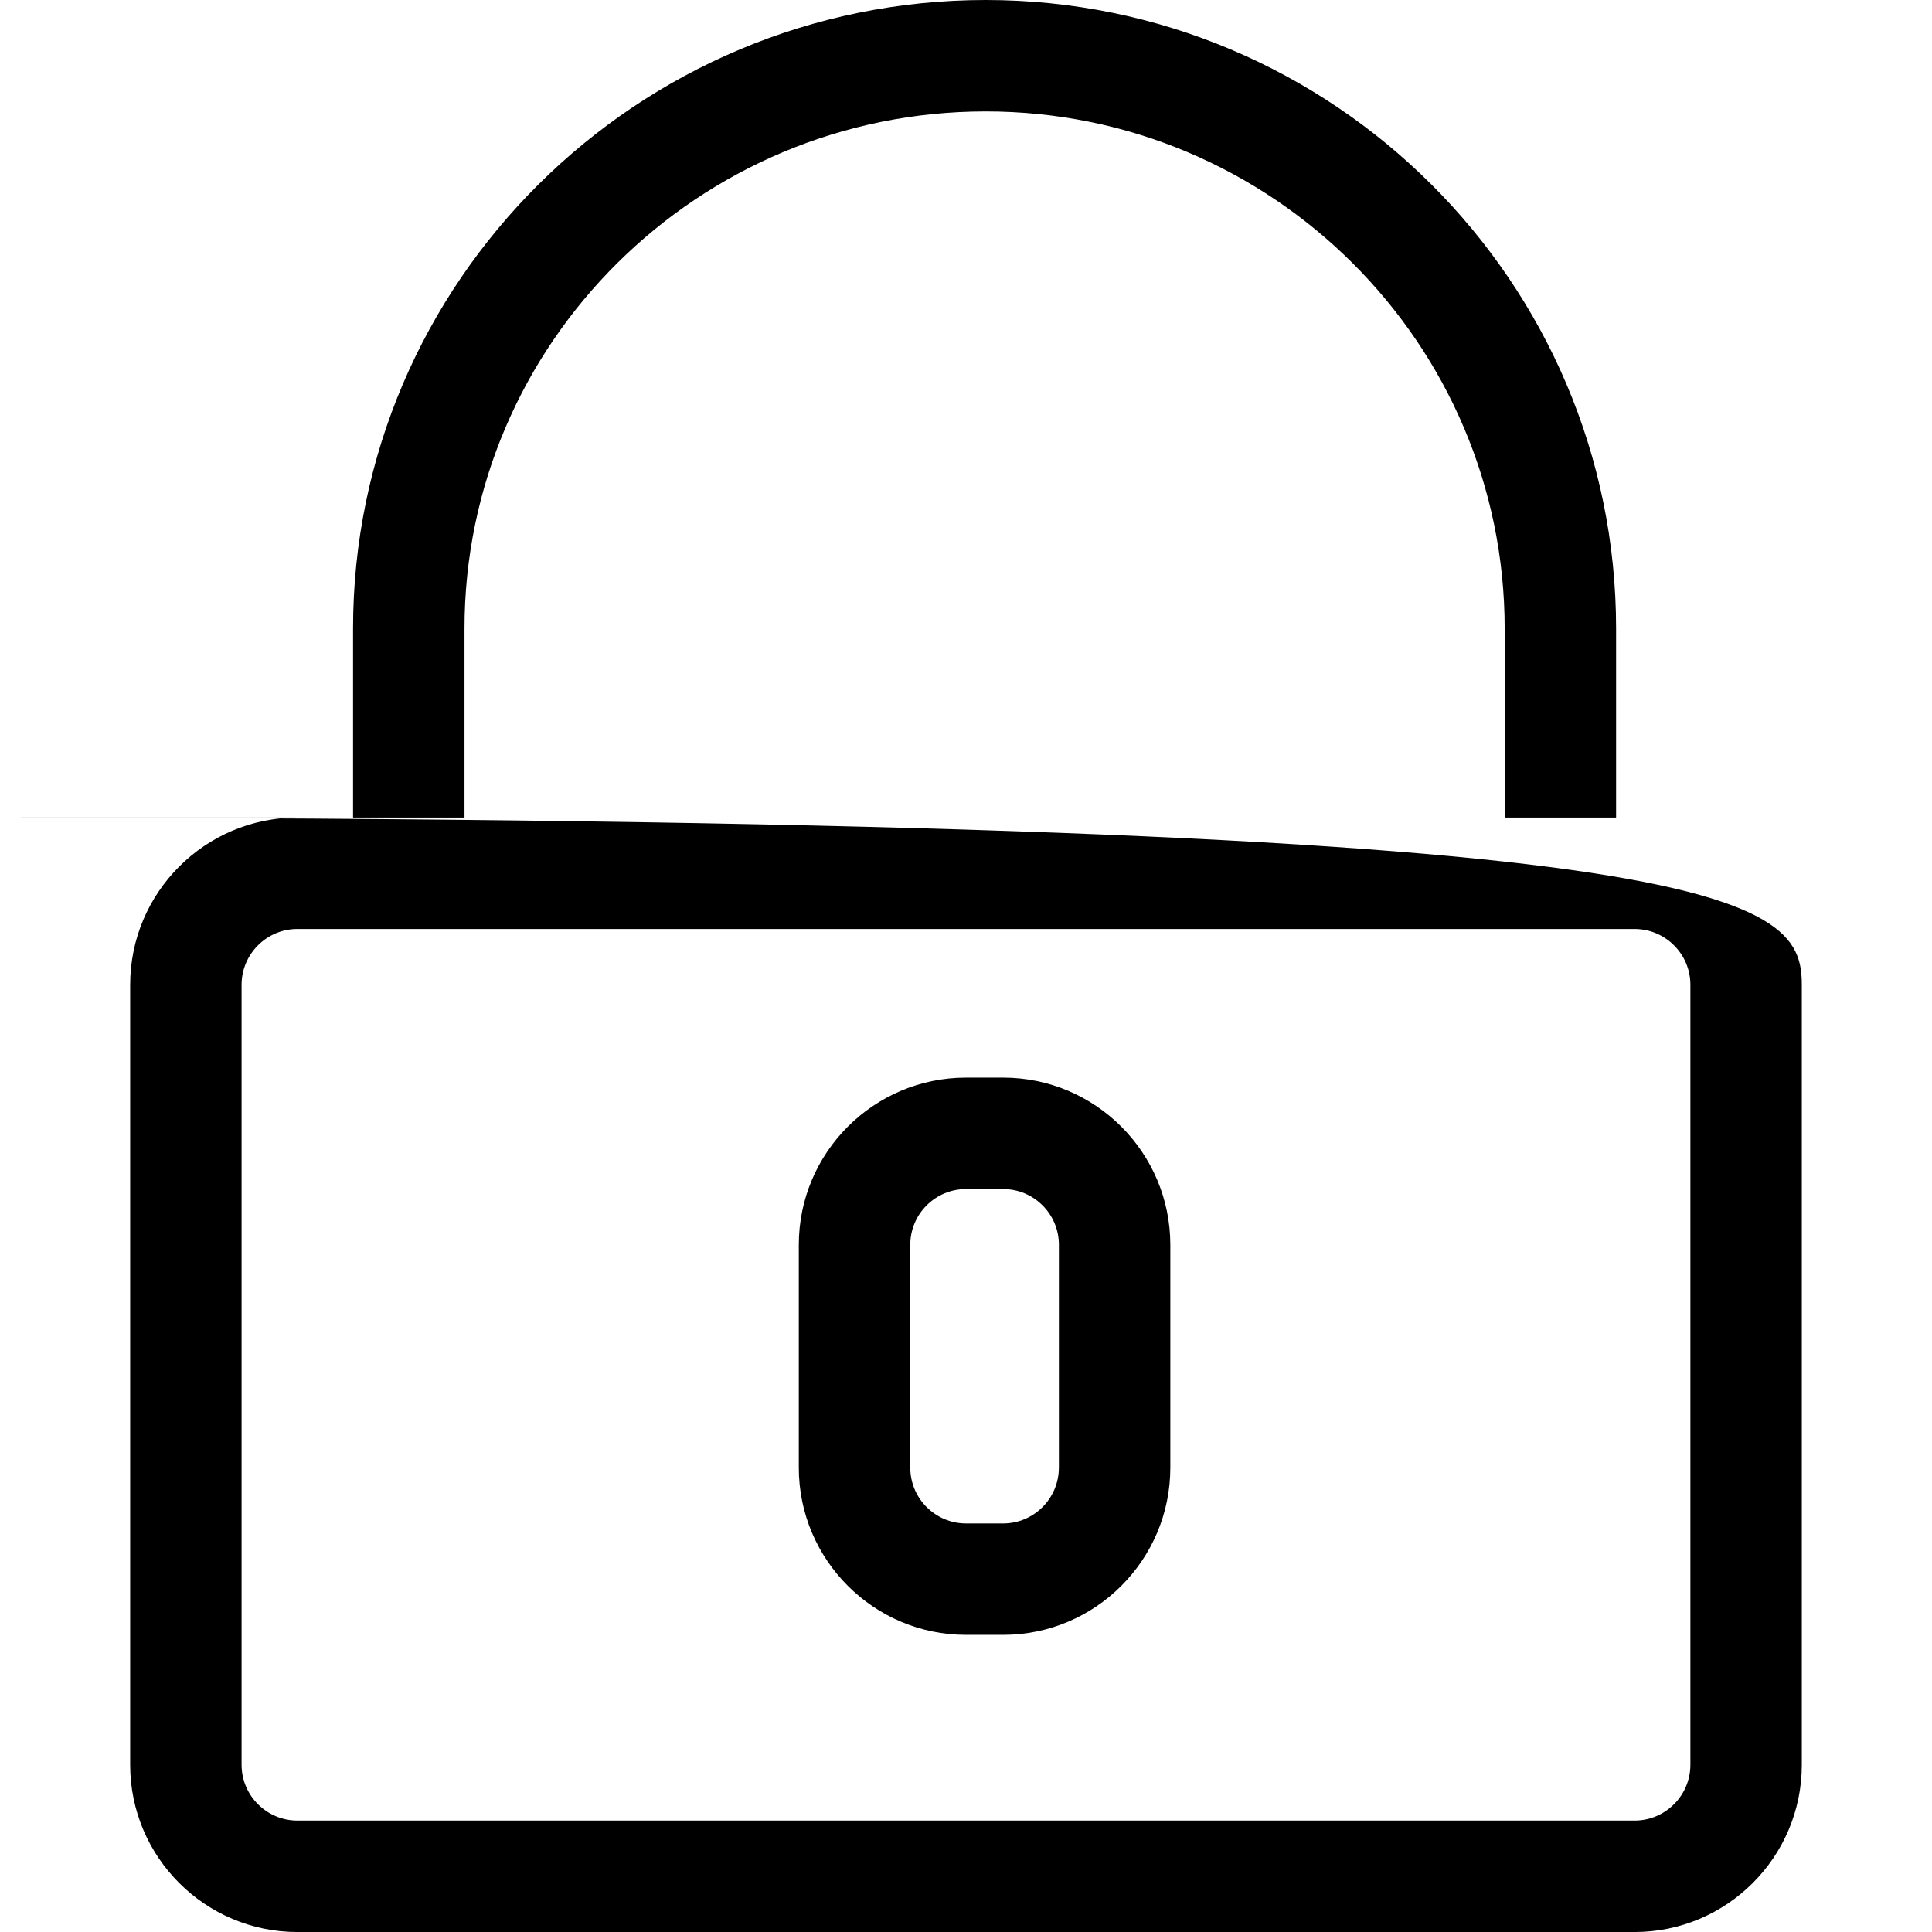 <?xml version="1.0" encoding="utf-8"?>
<!-- Generator: Adobe Illustrator 16.0.0, SVG Export Plug-In . SVG Version: 6.000  Build 0)  -->
<!DOCTYPE svg PUBLIC "-//W3C//DTD SVG 1.1//EN" "http://www.w3.org/Graphics/SVG/1.1/DTD/svg11.dtd">
<svg version="1.1" id="Layer_1" xmlns="http://www.w3.org/2000/svg" xmlns:xlink="http://www.w3.org/1999/xlink" x="0px" y="0px"
	 width="70px" height="70px" viewBox="0 0 70 70" enable-background="new 0 0 70 70" xml:space="preserve">
<g>
	<path d="M59.226,29.622h-0.672v-6.848C58.554,10.216,48.309,0,35.716,0C23.077,0,12.792,10.216,12.792,22.774v6.848h-2.018
		c-3.341,0-6.058,2.717-6.058,6.058v28.263c0,3.341,2.717,6.058,6.058,6.058h48.451c3.341,0,6.058-2.717,6.058-6.058V35.68
		C65.283,32.339,62.566,29.659.226,29.622z M16.83,22.774c0-10.333,8.472-18.737,18.886-18.737
		c10.366,0,18.801,8.404,18.801,18.737v6.848H16.83V22.774z M61.246,63.942c0,1.113-0.906,2.021-2.021,2.021H10.774
		c-1.114,0-2.021-0.907-2.021-2.021V35.68c0-1.113,0.907-2.021,2.021-2.021h2.018h4.037h37.687h4.037h0.672
		c1.114,0,2.021,0.907,2.021,2.021V63.942z"/>
	<path d="M36.347,39.045H35c-3.341,0-6.058,2.715-6.058,6.057v8.074c0,3.341,2.717,6.058,6.058,6.058h1.347
		c3.34,0,6.056-2.717,6.056-6.058v-8.074C42.402,41.76,39.687,39.045,36.347,39.045z M38.365,53.176
		c0,1.113-0.905,2.021-2.019,2.021H35c-1.113,0-2.019-0.907-2.019-2.021v-8.074c0-1.115,0.905-2.02,2.019-2.02h1.347
		c1.113,0,2.019,0.904,2.019,2.02V53.176z"/>
</g>
</svg>
